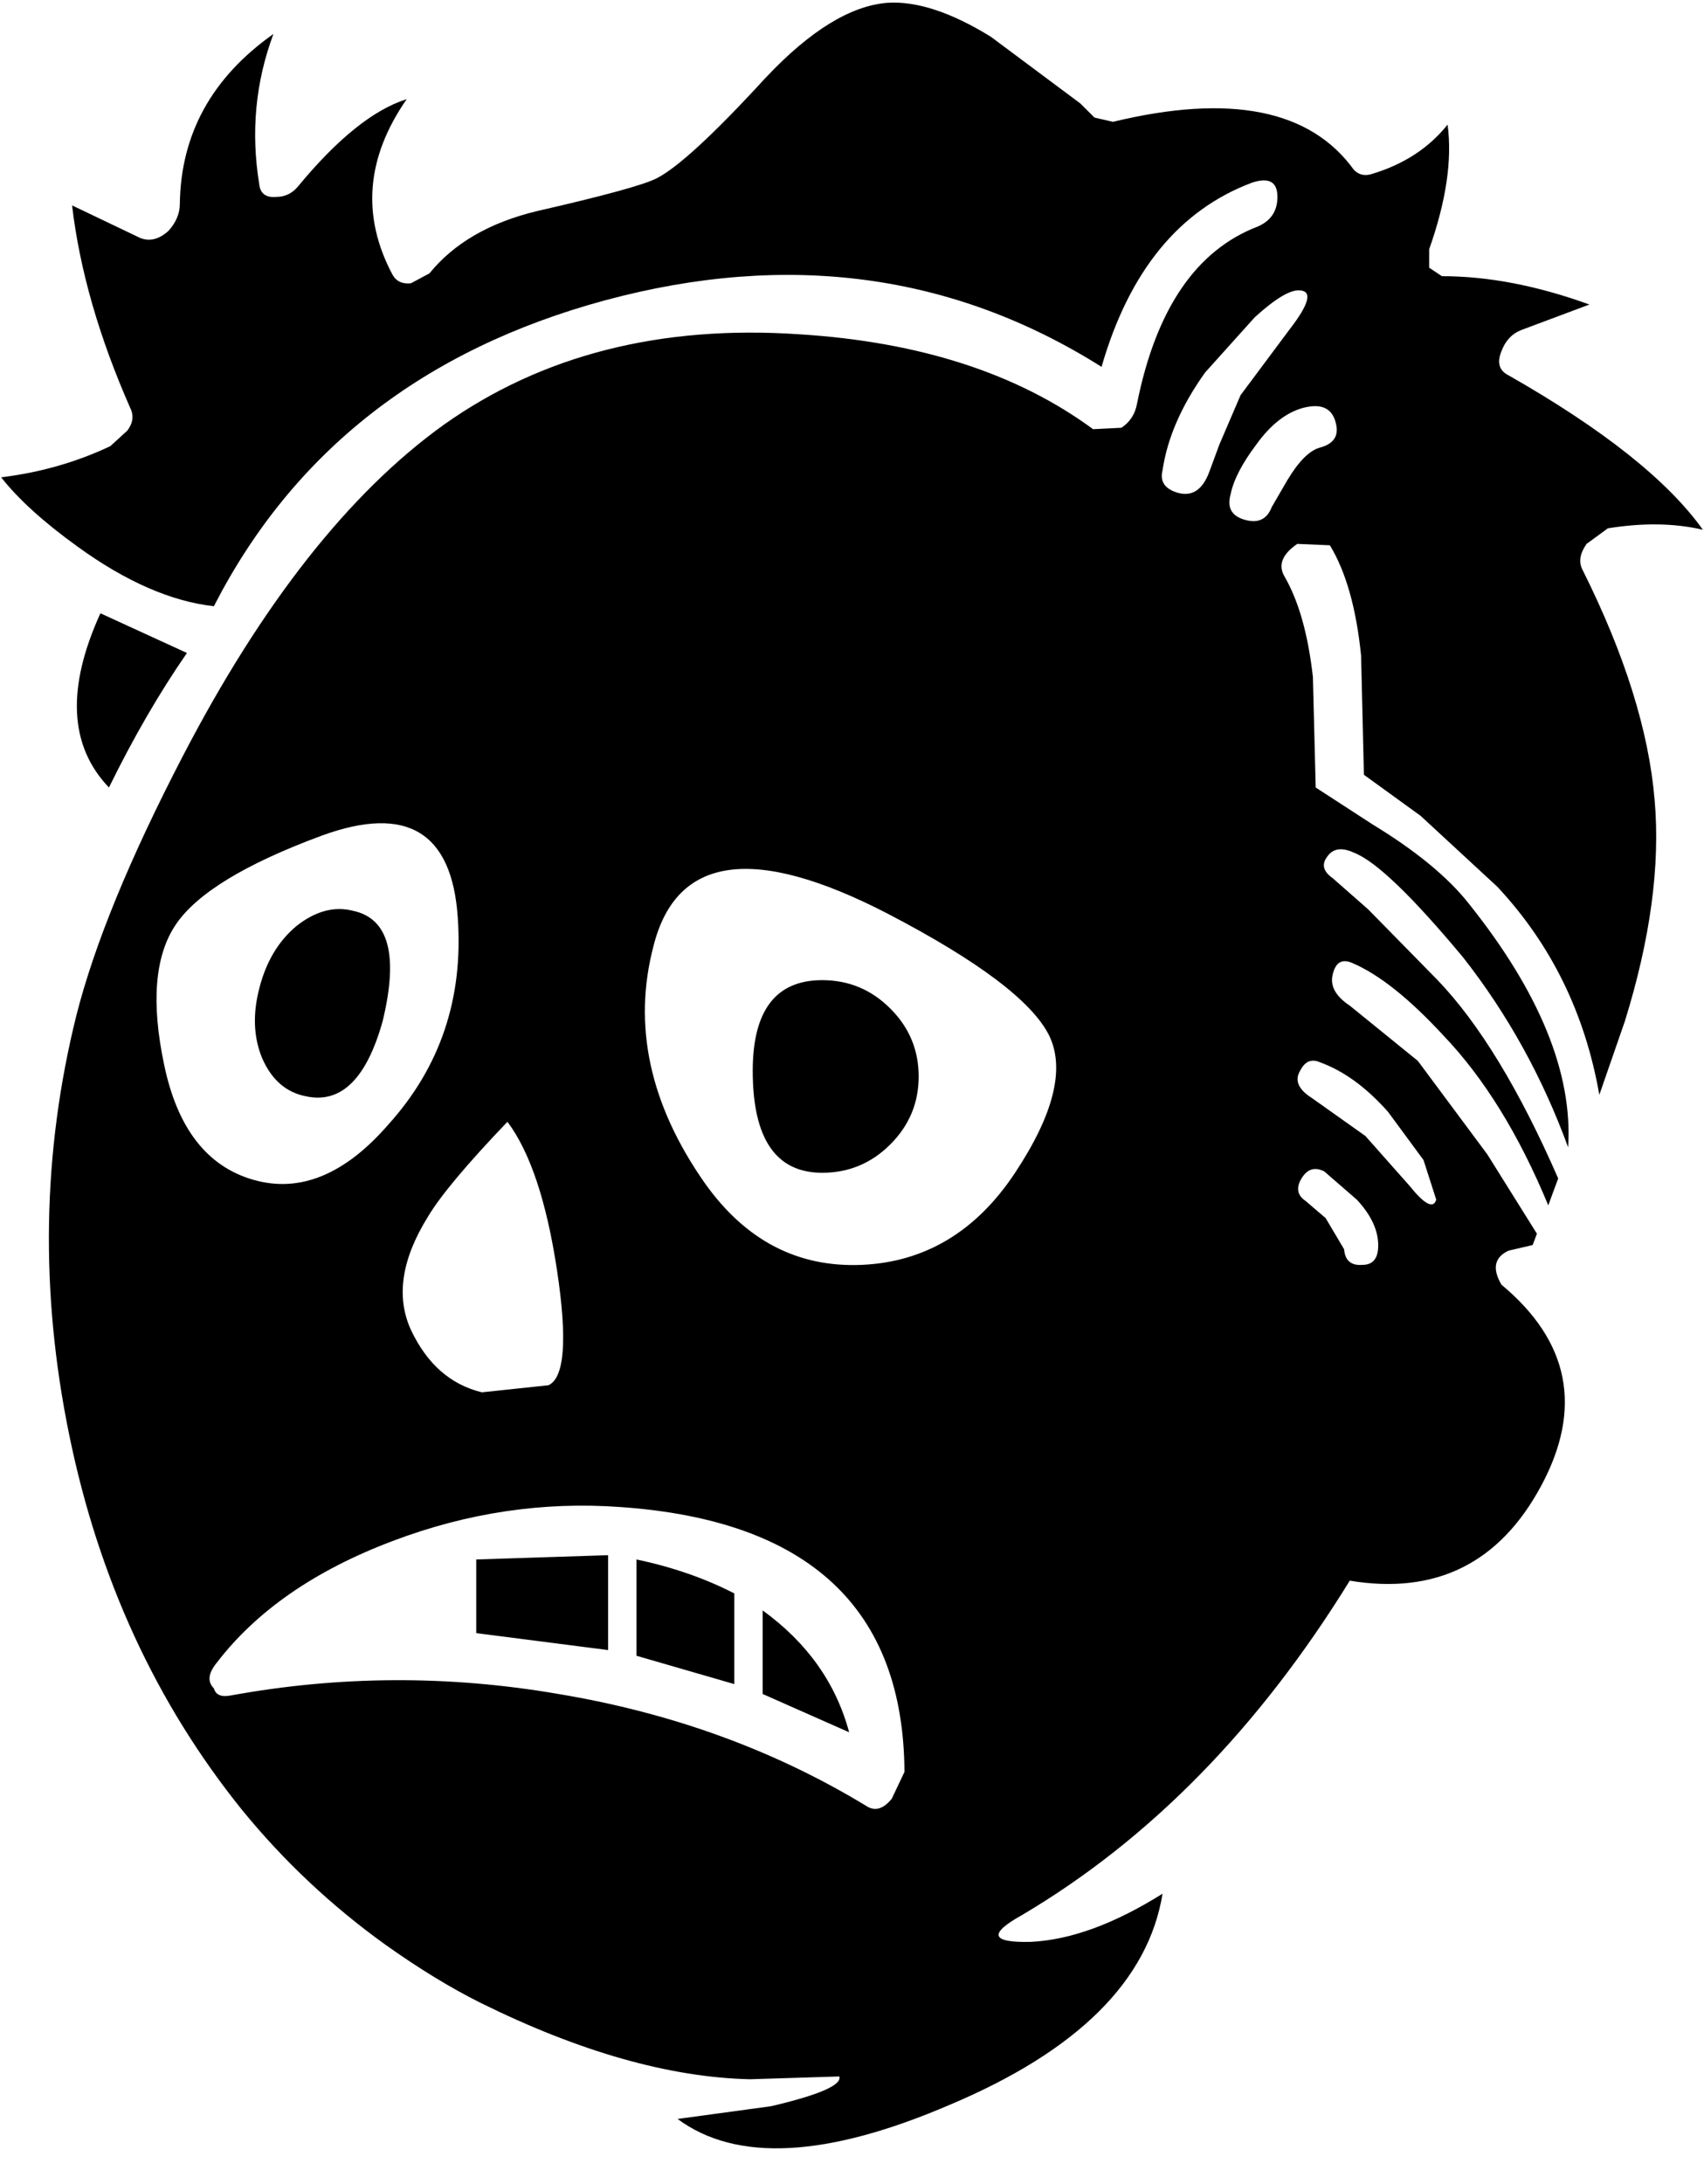<?xml version="1.0" encoding="UTF-8"?>
<svg xmlns="http://www.w3.org/2000/svg" xmlns:xlink="http://www.w3.org/1999/xlink" width="128pt" height="164pt" viewBox="0 0 128 164" version="1.1">
  <g id="surface1">
    <path d="M 100.965 93.805 C 101.035 94.656 101.496 95.047 102.348 94.977 C 103.199 94.977 103.59 94.406 103.52 93.273 C 103.449 92.211 102.914 91.148 101.922 90.082 L 99.473 87.957 C 98.762 87.602 98.195 87.777 97.766 88.488 C 97.34 89.195 97.449 89.766 98.086 90.188 L 99.578 91.465 L 100.965 93.805 M 99.152 79.766 C 98.512 79.484 98.016 79.695 97.66 80.406 C 97.234 81.113 97.52 81.789 98.512 82.426 L 102.562 85.297 L 105.863 89.02 C 107 90.438 107.672 90.793 107.887 90.082 L 106.93 87.105 L 104.266 83.488 C 102.633 81.645 100.926 80.406 99.152 79.766 M 47.809 117.098 C 50.508 117.664 52.957 118.516 55.16 119.648 L 55.16 126.457 L 47.809 124.328 L 47.809 117.098 M 57.289 127.199 L 57.289 120.926 C 60.625 123.336 62.793 126.387 63.785 130.074 L 57.289 127.199 M 45.68 116.777 L 45.68 123.902 L 35.773 122.629 L 35.773 117.098 L 45.68 116.777 M 46.637 113.164 C 40.812 112.738 35.098 113.586 29.488 115.715 C 23.664 117.914 19.262 120.961 16.277 124.859 C 15.641 125.641 15.566 126.277 16.066 126.777 C 16.207 127.273 16.633 127.449 17.344 127.309 C 25.512 125.82 33.711 125.781 41.949 127.199 C 50.473 128.617 58.176 131.418 65.066 135.602 C 65.703 136.027 66.344 135.852 66.984 135.07 L 67.941 133.051 C 67.871 120.785 60.77 114.156 46.637 113.164 M 38.117 84.234 C 35.062 87.426 33.074 89.801 32.148 91.359 C 30.16 94.551 29.734 97.387 30.871 99.867 C 32.078 102.422 33.855 103.98 36.199 104.547 L 41.203 104.016 C 42.41 103.449 42.625 100.578 41.844 95.402 C 41.062 90.227 39.82 86.504 38.117 84.234 M 13.188 69.449 C 11.625 71.789 11.344 75.301 12.336 79.98 C 13.332 84.73 15.566 87.602 19.047 88.594 C 22.527 89.586 25.902 88.203 29.168 84.445 C 33.074 80.121 34.812 74.945 34.387 68.918 C 33.961 62.465 30.551 60.41 24.16 62.75 C 18.41 64.875 14.75 67.109 13.188 69.449 M 26.504 68.387 C 29.203 68.953 29.949 71.719 28.742 76.684 C 27.535 81.008 25.617 82.887 22.988 82.32 C 21.496 82.035 20.398 81.078 19.688 79.449 C 19.047 77.887 18.977 76.152 19.473 74.234 C 19.973 72.25 20.895 70.691 22.242 69.555 C 23.664 68.422 25.086 68.031 26.504 68.387 M 66.664 68.598 C 56.648 63.422 50.793 64.238 49.086 71.047 C 47.523 77 48.805 82.922 52.922 88.809 C 55.977 93.133 59.918 95.188 64.746 94.977 C 69.504 94.762 73.34 92.457 76.25 88.062 C 79.16 83.668 80.016 80.227 78.805 77.746 C 77.527 75.191 73.48 72.145 66.664 68.598 M 56.543 80.406 C 56.543 75.867 58.285 73.598 61.762 73.598 C 63.75 73.598 65.457 74.309 66.875 75.727 C 68.297 77.145 69.008 78.844 69.008 80.832 C 69.008 82.816 68.297 84.516 66.875 85.934 C 65.457 87.352 63.75 88.062 61.762 88.062 C 58.285 88.062 56.543 85.508 56.543 80.406 M 7.543 46.051 L 14.043 49.031 C 11.98 52.008 10.027 55.375 8.184 59.133 C 5.199 56.016 4.988 51.652 7.543 46.051 M 100.324 31.695 C 100.039 30.629 99.223 30.277 97.875 30.629 C 96.594 30.984 95.426 31.906 94.359 33.395 C 93.293 34.812 92.652 36.055 92.441 37.117 C 92.156 38.109 92.512 38.75 93.508 39.031 C 94.5 39.316 95.176 38.996 95.531 38.074 L 96.703 36.055 C 97.555 34.637 98.371 33.82 99.152 33.609 C 100.219 33.324 100.609 32.688 100.324 31.695 M 94.254 23.824 L 90.523 27.973 C 88.75 30.453 87.684 32.898 87.328 35.309 C 87.113 36.16 87.504 36.727 88.5 37.012 C 89.566 37.297 90.348 36.762 90.844 35.418 L 91.59 33.395 L 93.188 29.672 L 96.914 24.676 C 98.336 22.832 98.582 21.875 97.66 21.805 C 96.949 21.73 95.812 22.406 94.254 23.824 M 114.277 24.781 C 113.566 25.062 113.07 25.598 112.785 26.375 C 112.434 27.227 112.609 27.828 113.32 28.184 C 120.422 32.227 125.285 36.09 127.914 39.777 C 125.781 39.281 123.402 39.246 120.777 39.672 L 119.18 40.84 C 118.68 41.551 118.574 42.188 118.859 42.754 C 122.055 49.137 123.863 54.914 124.293 60.09 C 124.719 64.984 123.973 70.512 122.055 76.684 L 120.137 82.211 C 119.07 76.113 116.516 70.902 112.469 66.578 L 106.715 61.262 L 102.453 58.176 L 102.242 49.242 C 101.887 45.699 101.105 42.934 99.898 40.945 L 97.449 40.84 C 96.312 41.621 95.992 42.438 96.488 43.285 C 97.555 45.129 98.266 47.648 98.621 50.836 L 98.832 59.133 L 103.094 61.898 C 106.359 63.883 108.773 65.871 110.336 67.855 C 115.664 74.52 118.148 80.617 117.793 86.148 C 115.875 80.902 113.25 76.152 109.91 71.895 C 106.074 67.289 103.344 64.664 101.707 64.027 C 100.785 63.602 100.109 63.707 99.684 64.344 C 99.258 64.914 99.402 65.445 100.109 65.941 L 102.773 68.281 L 107.992 73.598 C 111.117 76.859 114.137 81.824 117.047 88.488 L 116.301 90.508 C 114.102 85.191 111.473 80.938 108.418 77.746 C 105.863 74.98 103.59 73.172 101.602 72.32 C 100.82 71.969 100.324 72.25 100.109 73.172 C 99.898 74.023 100.324 74.805 101.391 75.512 L 106.504 79.66 L 111.723 86.68 L 115.449 92.637 L 115.129 93.488 L 113.32 93.91 C 112.254 94.406 112.078 95.258 112.785 96.465 C 117.898 100.719 118.895 105.754 115.77 111.566 C 112.645 117.383 107.852 119.758 101.391 118.691 C 94.57 129.754 86.371 138.121 76.781 143.793 C 74.227 145.211 74.438 145.883 77.422 145.812 C 80.406 145.672 83.707 144.465 87.328 142.195 C 86.262 148.719 80.938 154.004 71.352 158.043 C 62.117 162.016 55.301 162.371 50.898 159.109 L 57.93 158.152 C 61.551 157.301 63.254 156.555 63.043 155.918 L 56.332 156.129 C 50.293 155.988 43.547 154.074 36.09 150.387 C 33.82 149.254 31.441 147.797 28.953 146.027 C 24.906 143.117 21.32 139.75 18.195 135.922 C 11.734 127.91 7.402 118.516 5.199 107.738 C 3 97.031 3.176 86.539 5.734 76.258 C 7.082 70.938 9.746 64.453 13.723 56.793 C 19.688 45.309 26.219 37.012 33.32 31.906 C 40.707 26.66 49.621 24.391 60.059 25.102 C 69.078 25.668 76.426 28.043 82.109 32.227 L 84.238 32.121 C 84.879 31.695 85.27 31.09 85.41 30.312 C 86.832 23.223 89.848 18.789 94.465 17.016 C 95.461 16.59 95.957 15.848 95.957 14.785 C 95.957 13.648 95.316 13.293 94.039 13.719 C 88.57 15.777 84.809 20.387 82.746 27.547 C 71.598 20.527 59.172 18.859 45.465 22.547 C 31.832 26.234 22.031 33.891 16.066 45.52 C 12.871 45.164 9.461 43.676 5.84 41.055 C 3.281 39.211 1.367 37.473 0.086 35.84 C 3 35.488 5.734 34.707 8.289 33.5 L 9.566 32.332 C 9.992 31.766 10.066 31.199 9.781 30.629 C 7.438 25.312 5.98 20.242 5.414 15.422 L 10.527 17.867 C 11.238 18.152 11.945 17.973 12.656 17.336 C 13.227 16.699 13.508 16.023 13.508 15.316 C 13.578 10.066 15.922 5.812 20.539 2.551 C 19.191 6.168 18.836 9.926 19.473 13.828 C 19.547 14.535 19.973 14.855 20.754 14.785 C 21.391 14.785 21.926 14.535 22.352 14.039 C 25.332 10.422 28.066 8.227 30.551 7.445 C 27.5 11.84 27.145 16.238 29.488 20.633 C 29.77 21.129 30.234 21.344 30.871 21.27 L 32.258 20.527 C 34.102 18.258 36.801 16.699 40.352 15.848 C 45.324 14.711 48.305 13.898 49.301 13.402 C 50.863 12.621 53.598 10.105 57.504 5.848 C 60.84 2.305 63.895 0.426 66.664 0.211 C 68.863 0.07 71.457 0.922 74.438 2.766 L 81.148 7.766 L 82.215 8.828 L 83.602 9.148 C 92.406 7.02 98.441 8.227 101.707 12.762 C 102.062 13.117 102.488 13.223 102.988 13.082 C 105.402 12.371 107.32 11.133 108.738 9.359 C 109.094 11.984 108.633 15.102 107.355 18.719 L 107.355 20.102 L 108.312 20.738 C 111.793 20.738 115.484 21.449 119.391 22.867 L 114.277 24.781 "/>
  </g>
</svg>

